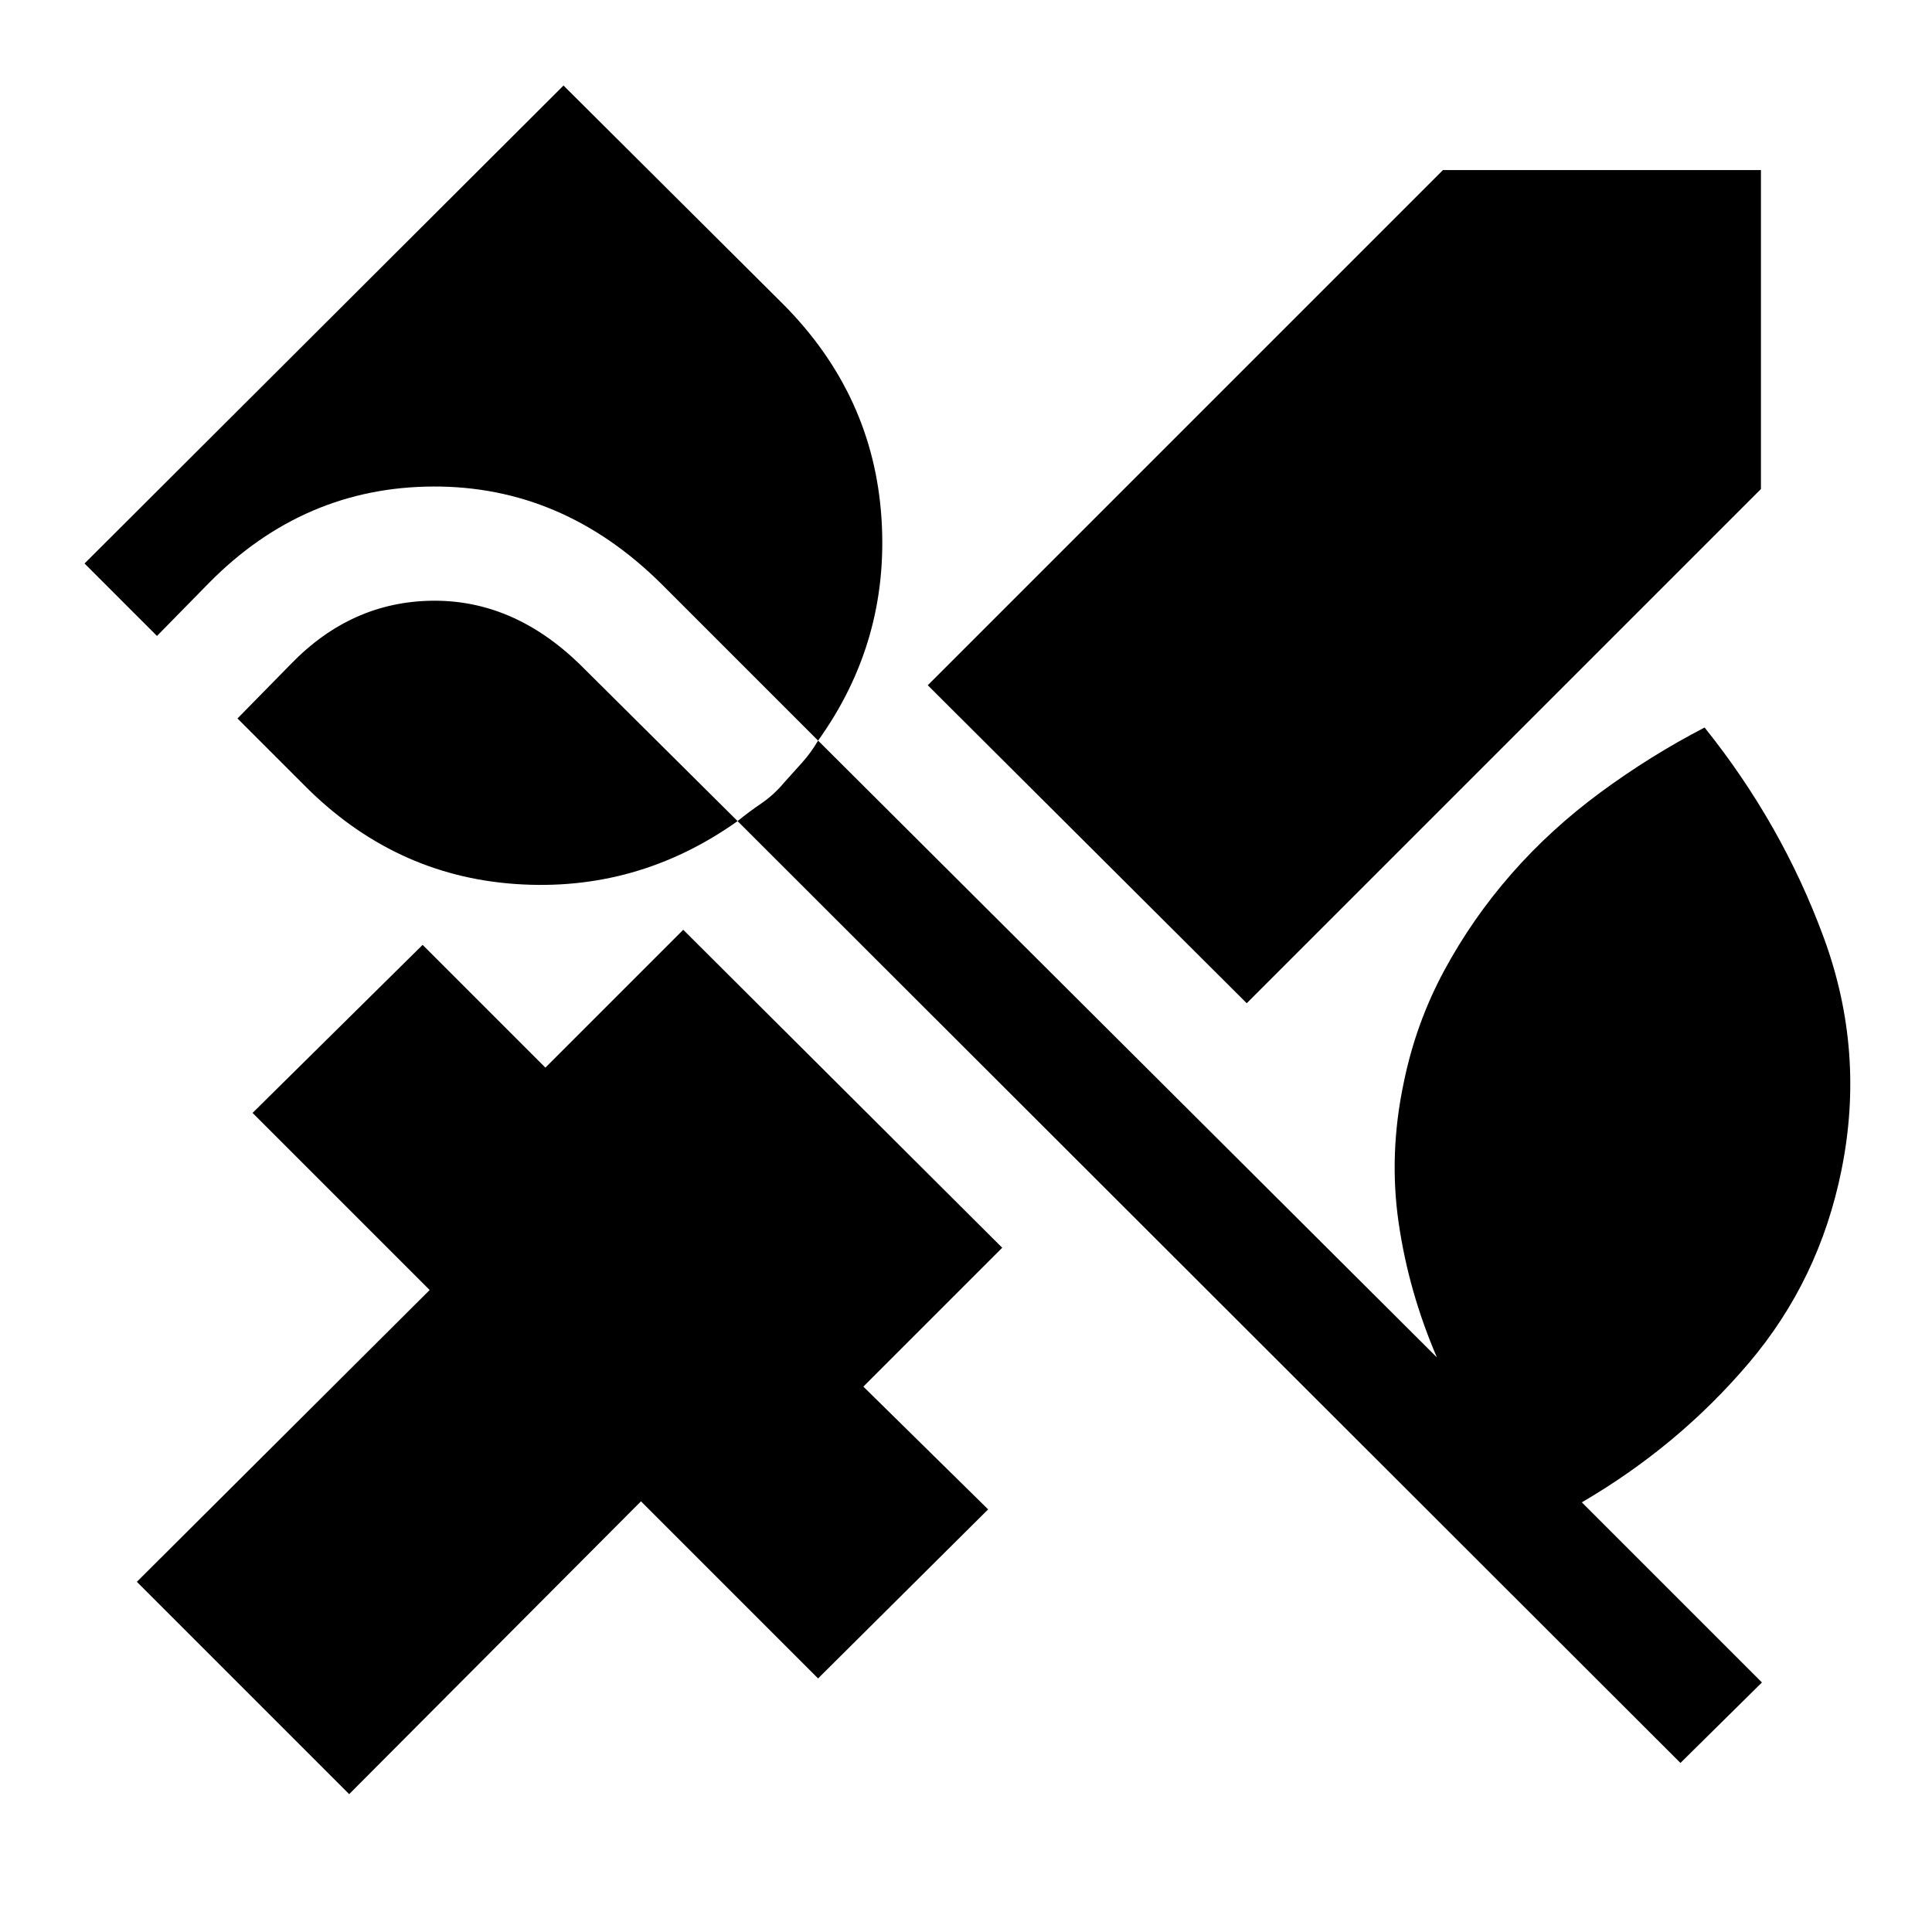 <svg xmlns="http://www.w3.org/2000/svg" height="48" viewBox="0 -960 960 960" width="48"><path d="M619.5-461.5 461-619.5l256-256h158V-717L619.5-461.5Zm-446 393L68-174l145.5-145-88-88 84.5-83.5 61 61 68.5-68.5L498-340l-69 69 62 61-84.5 84-88-88-145 145.5Zm702-55.5L835-84 366.5-552q-50 35.5-110.5 31.25T151-570l-33-33 26.5-27q30-31 70.25-31.5T288-630l78.5 78q5.5-4.5 11.75-8.75T389.5-571l9-10q4.5-5 8-11l-78-78q-49-48.5-113.25-48.25T104-670.5L78-644l-36-36 238-237.5 109.5 109q44.5 45 48.5 106T406.5-592L714-285.5q-14-32.5-19-66.75t2.5-69.75q6-29.5 20-55.5t33.5-48.25q19.5-22.25 44.25-40.5T847-598.5q38.5 48 59.25 104.5T915-378.5q-11 54.5-46 95.75t-83 69.25l89.5 89.5Z"/></svg>